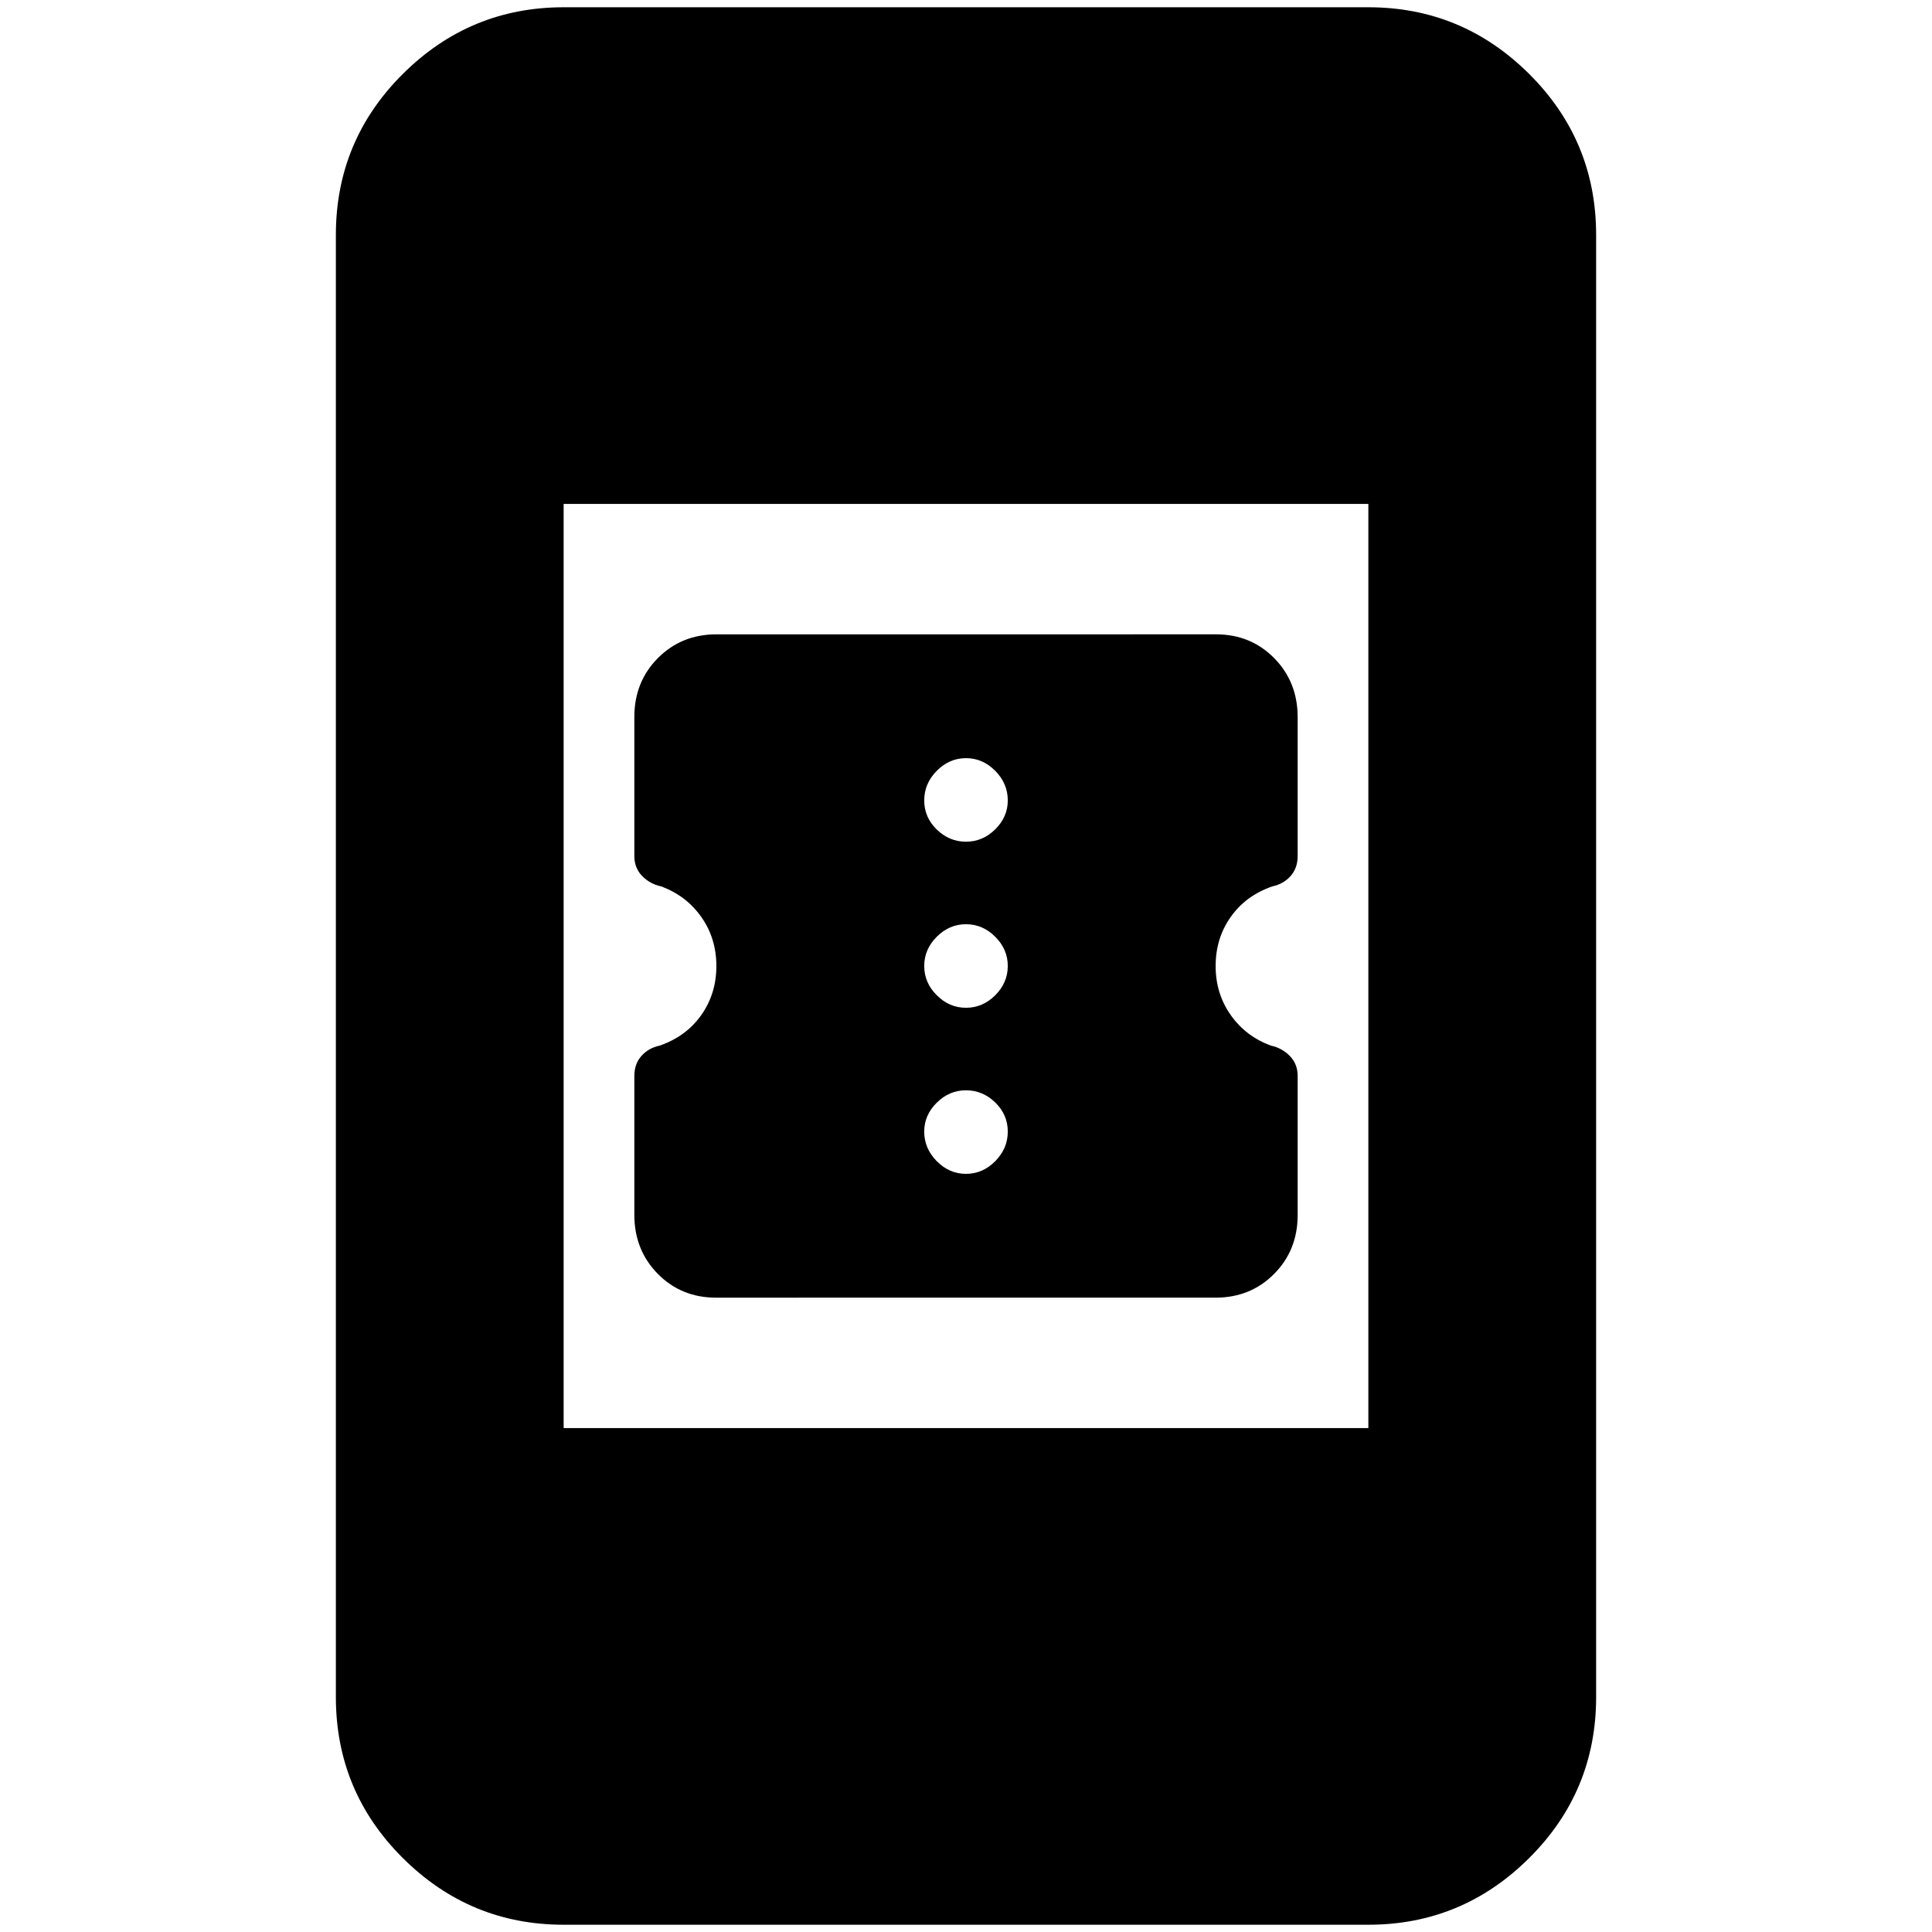<svg xmlns="http://www.w3.org/2000/svg" height="24" viewBox="0 -960 960 960" width="24"><path d="M355.8-315.2q-17.29 0-28.95-11.84-11.65-11.83-11.65-29.34v-68.98q0-5.96 3.5-9.92 3.5-3.97 9.08-5.16 13.18-4.56 20.68-15.18 7.5-10.62 7.5-24.38t-7.5-24.38q-7.5-10.62-19.97-15.18-5.53-1.2-9.41-5.17-3.88-3.97-3.88-9.93v-69.05q0-17.52 11.72-29.31 11.72-11.78 29.05-11.78H604.2q17.29 0 28.95 11.84 11.65 11.83 11.65 29.34v68.97q0 5.97-3.5 9.93t-9.08 5.16q-13.18 4.56-20.68 15.18-7.5 10.62-7.5 24.38t7.5 24.38q7.5 10.62 19.97 15.18 5.53 1.2 9.41 5.17 3.88 3.97 3.88 9.93v69.05q0 17.52-11.72 29.31-11.72 11.78-29.05 11.78H355.8ZM480-376.72q8.3 0 14.53-6.3 6.23-6.3 6.23-14.7 0-8.4-6.23-14.46-6.23-6.06-14.53-6.06-8.3 0-14.53 6.16-6.23 6.15-6.23 14.36 0 8.4 6.23 14.7 6.23 6.3 14.53 6.3Zm0-82.52q8.3 0 14.53-6.23 6.23-6.23 6.23-14.53 0-8.3-6.23-14.53-6.23-6.23-14.53-6.23-8.3 0-14.53 6.23-6.23 6.23-6.23 14.53 0 8.3 6.23 14.53 6.23 6.23 14.53 6.23Zm0-82.52q8.3 0 14.53-6.16 6.23-6.15 6.23-14.36 0-8.4-6.23-14.7-6.23-6.3-14.53-6.3-8.3 0-14.53 6.3-6.23 6.3-6.23 14.7 0 8.4 6.23 14.46 6.23 6.06 14.53 6.06ZM280.07-3.61q-46.6 0-79.89-33.12t-33.29-80.05v-726.44q0-46.93 33.29-80.05t79.89-33.12h399.86q46.6 0 79.89 33.12t33.29 80.05v726.44q0 46.93-33.29 80.05T679.93-3.61H280.07Zm0-246.78h399.86v-459.22H280.07v459.22Z"/></svg>